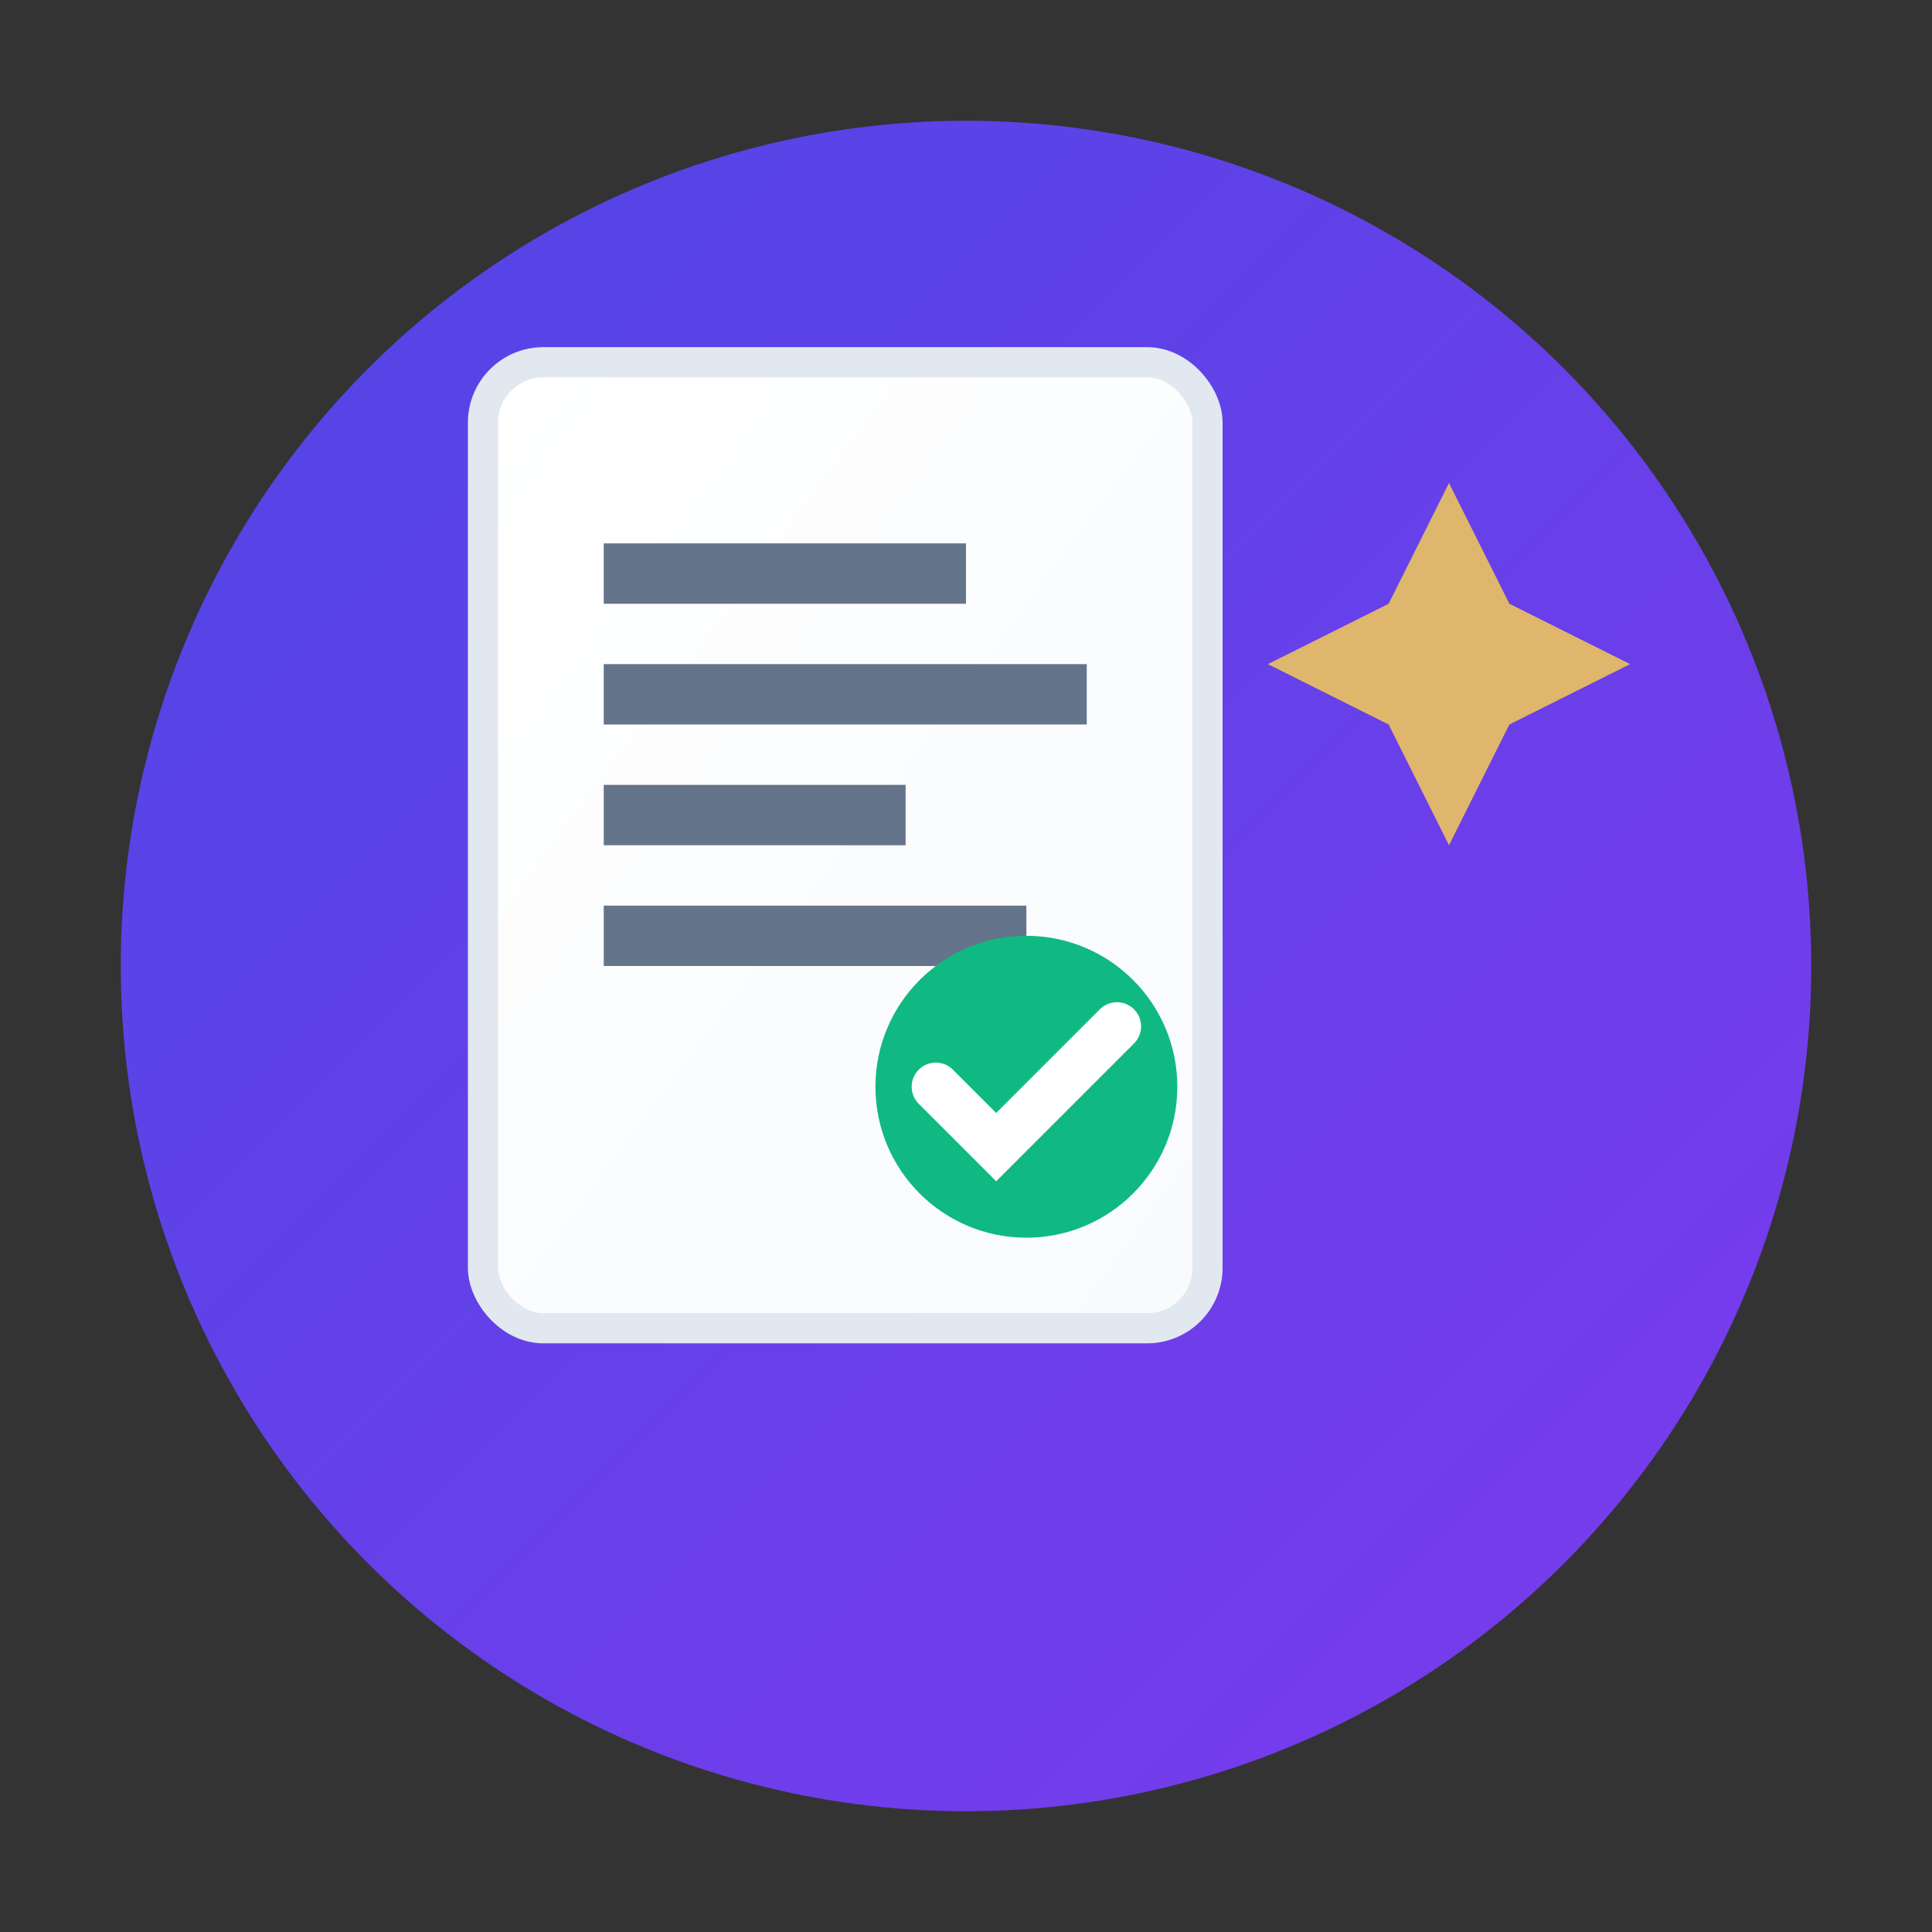 <svg xmlns="http://www.w3.org/2000/svg" viewBox="0 0 32 32" width="32" height="32">
  <rect x="0" y="0" width="32" height="32" fill="#333333" stroke="none"/>
  <defs>
    <linearGradient id="bgGradient" x1="0%" y1="0%" x2="100%" y2="100%">
      <stop offset="0%" style="stop-color:#4F46E5;stop-opacity:1" />
      <stop offset="100%" style="stop-color:#7C3AED;stop-opacity:1" />
    </linearGradient>
    <linearGradient id="documentGradient" x1="0%" y1="0%" x2="100%" y2="100%">
      <stop offset="0%" style="stop-color:#FFFFFF;stop-opacity:1" />
      <stop offset="100%" style="stop-color:#F8FAFC;stop-opacity:1" />
    </linearGradient>
  </defs>
  
  <!-- Main background -->
  <circle cx="16" cy="16" r="14" fill="url(#bgGradient)"/>
  
  <!-- Document -->
  <rect x="8" y="6" width="12" height="16" rx="1" fill="url(#documentGradient)" stroke="#E2E8F0" stroke-width="0.5"/>
  
  <!-- Document lines -->
  <rect x="10" y="9" width="6" height="1" fill="#64748B"/>
  <rect x="10" y="11" width="8" height="1" fill="#64748B"/>
  <rect x="10" y="13" width="5" height="1" fill="#64748B"/>
  <rect x="10" y="15" width="7" height="1" fill="#64748B"/>
  
  <!-- Checkmark -->
  <circle cx="17" cy="18" r="2.5" fill="#10B981"/>
  <path d="M15.5 18 L16.5 19 L18.5 17" stroke="white" stroke-width="0.8" fill="none" stroke-linecap="round"/>
  
  <!-- AI sparkle -->
  <path d="M24 8 L25 10 L27 11 L25 12 L24 14 L23 12 L21 11 L23 10 Z" fill="#FCD34D" opacity="0.8"/>
</svg>
